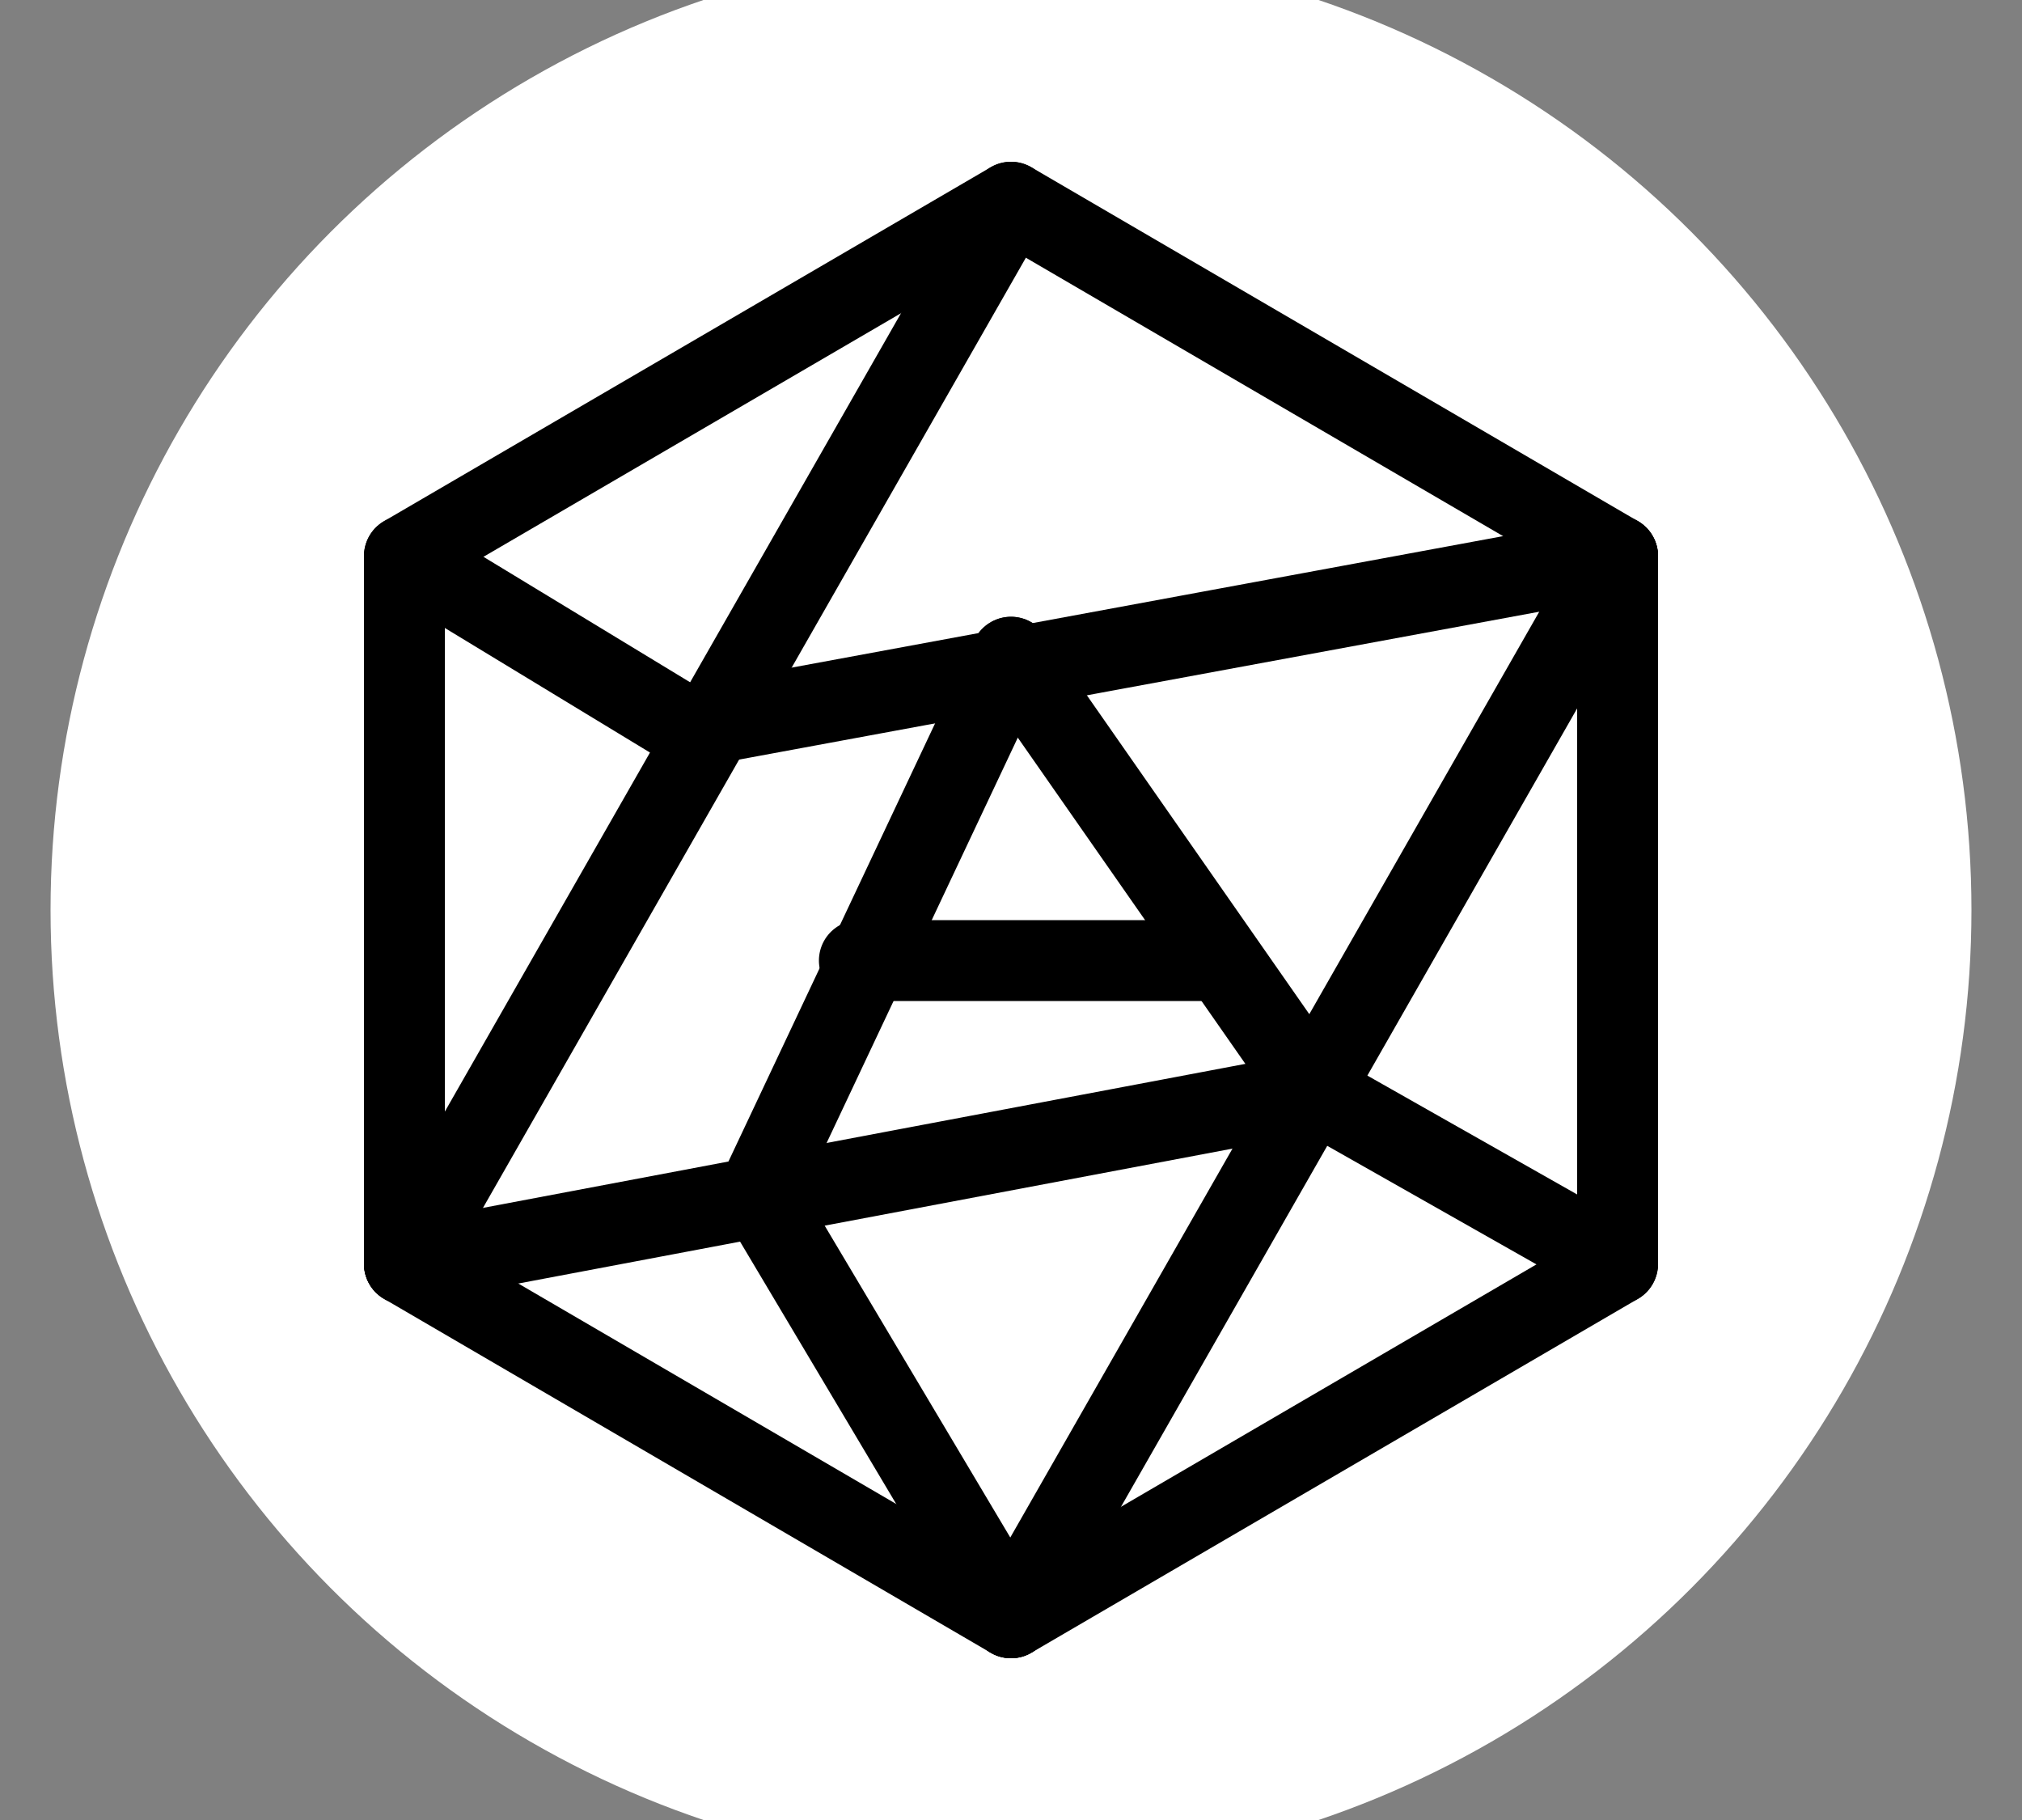 <svg viewBox="0 0 200 180" xmlns="http://www.w3.org/2000/svg">
    <rect x="0" y="0" width="200" height="180" fill="#808080" stroke="none"/>
    <style>
        polygon, line {
            fill: none;
            stroke: black;
            stroke-width: 8;
            stroke-linecap: round;
            stroke-linejoin: round;
        }
    </style>
    <!-- White circular background -->
    <circle cx="100" cy="90" r="95" fill="white" stroke="none"/>
    
    <!-- Outer hexagon -->
    <polygon points="100,20 160,55 160,125 100,160 40,125 40,55"></polygon>

    <!-- Internal custom split lines - manually adjustable -->
    <line x1="100" y1="20" x2="40" y2="125"></line>
    <!-- <line x1="40" y1="55" x2="160" y2="125" /> -->
    <!-- <line x1="40" y1="125" x2="160" y2="55" /> -->

    <line x1="100" y1="160" x2="160" y2="55"></line>
    <line x1="130" y1="108" x2="160" y2="125"></line>
    <line x1="68" y1="72" x2="40" y2="55"></line>
    <line x1="130" y1="108" x2="40" y2="125"></line>
    <line x1="68" y1="72" x2="160" y2="55"></line>
    <line x1="100" y1="160" x2="75" y2="118"></line>
    
    <line x1="100" y1="65" x2="130" y2="108"></line>
    <line x1="100" y1="65" x2="75" y2="118"></line>
    <line x1="85" y1="95" x2="120" y2="95"></line>
</svg> 